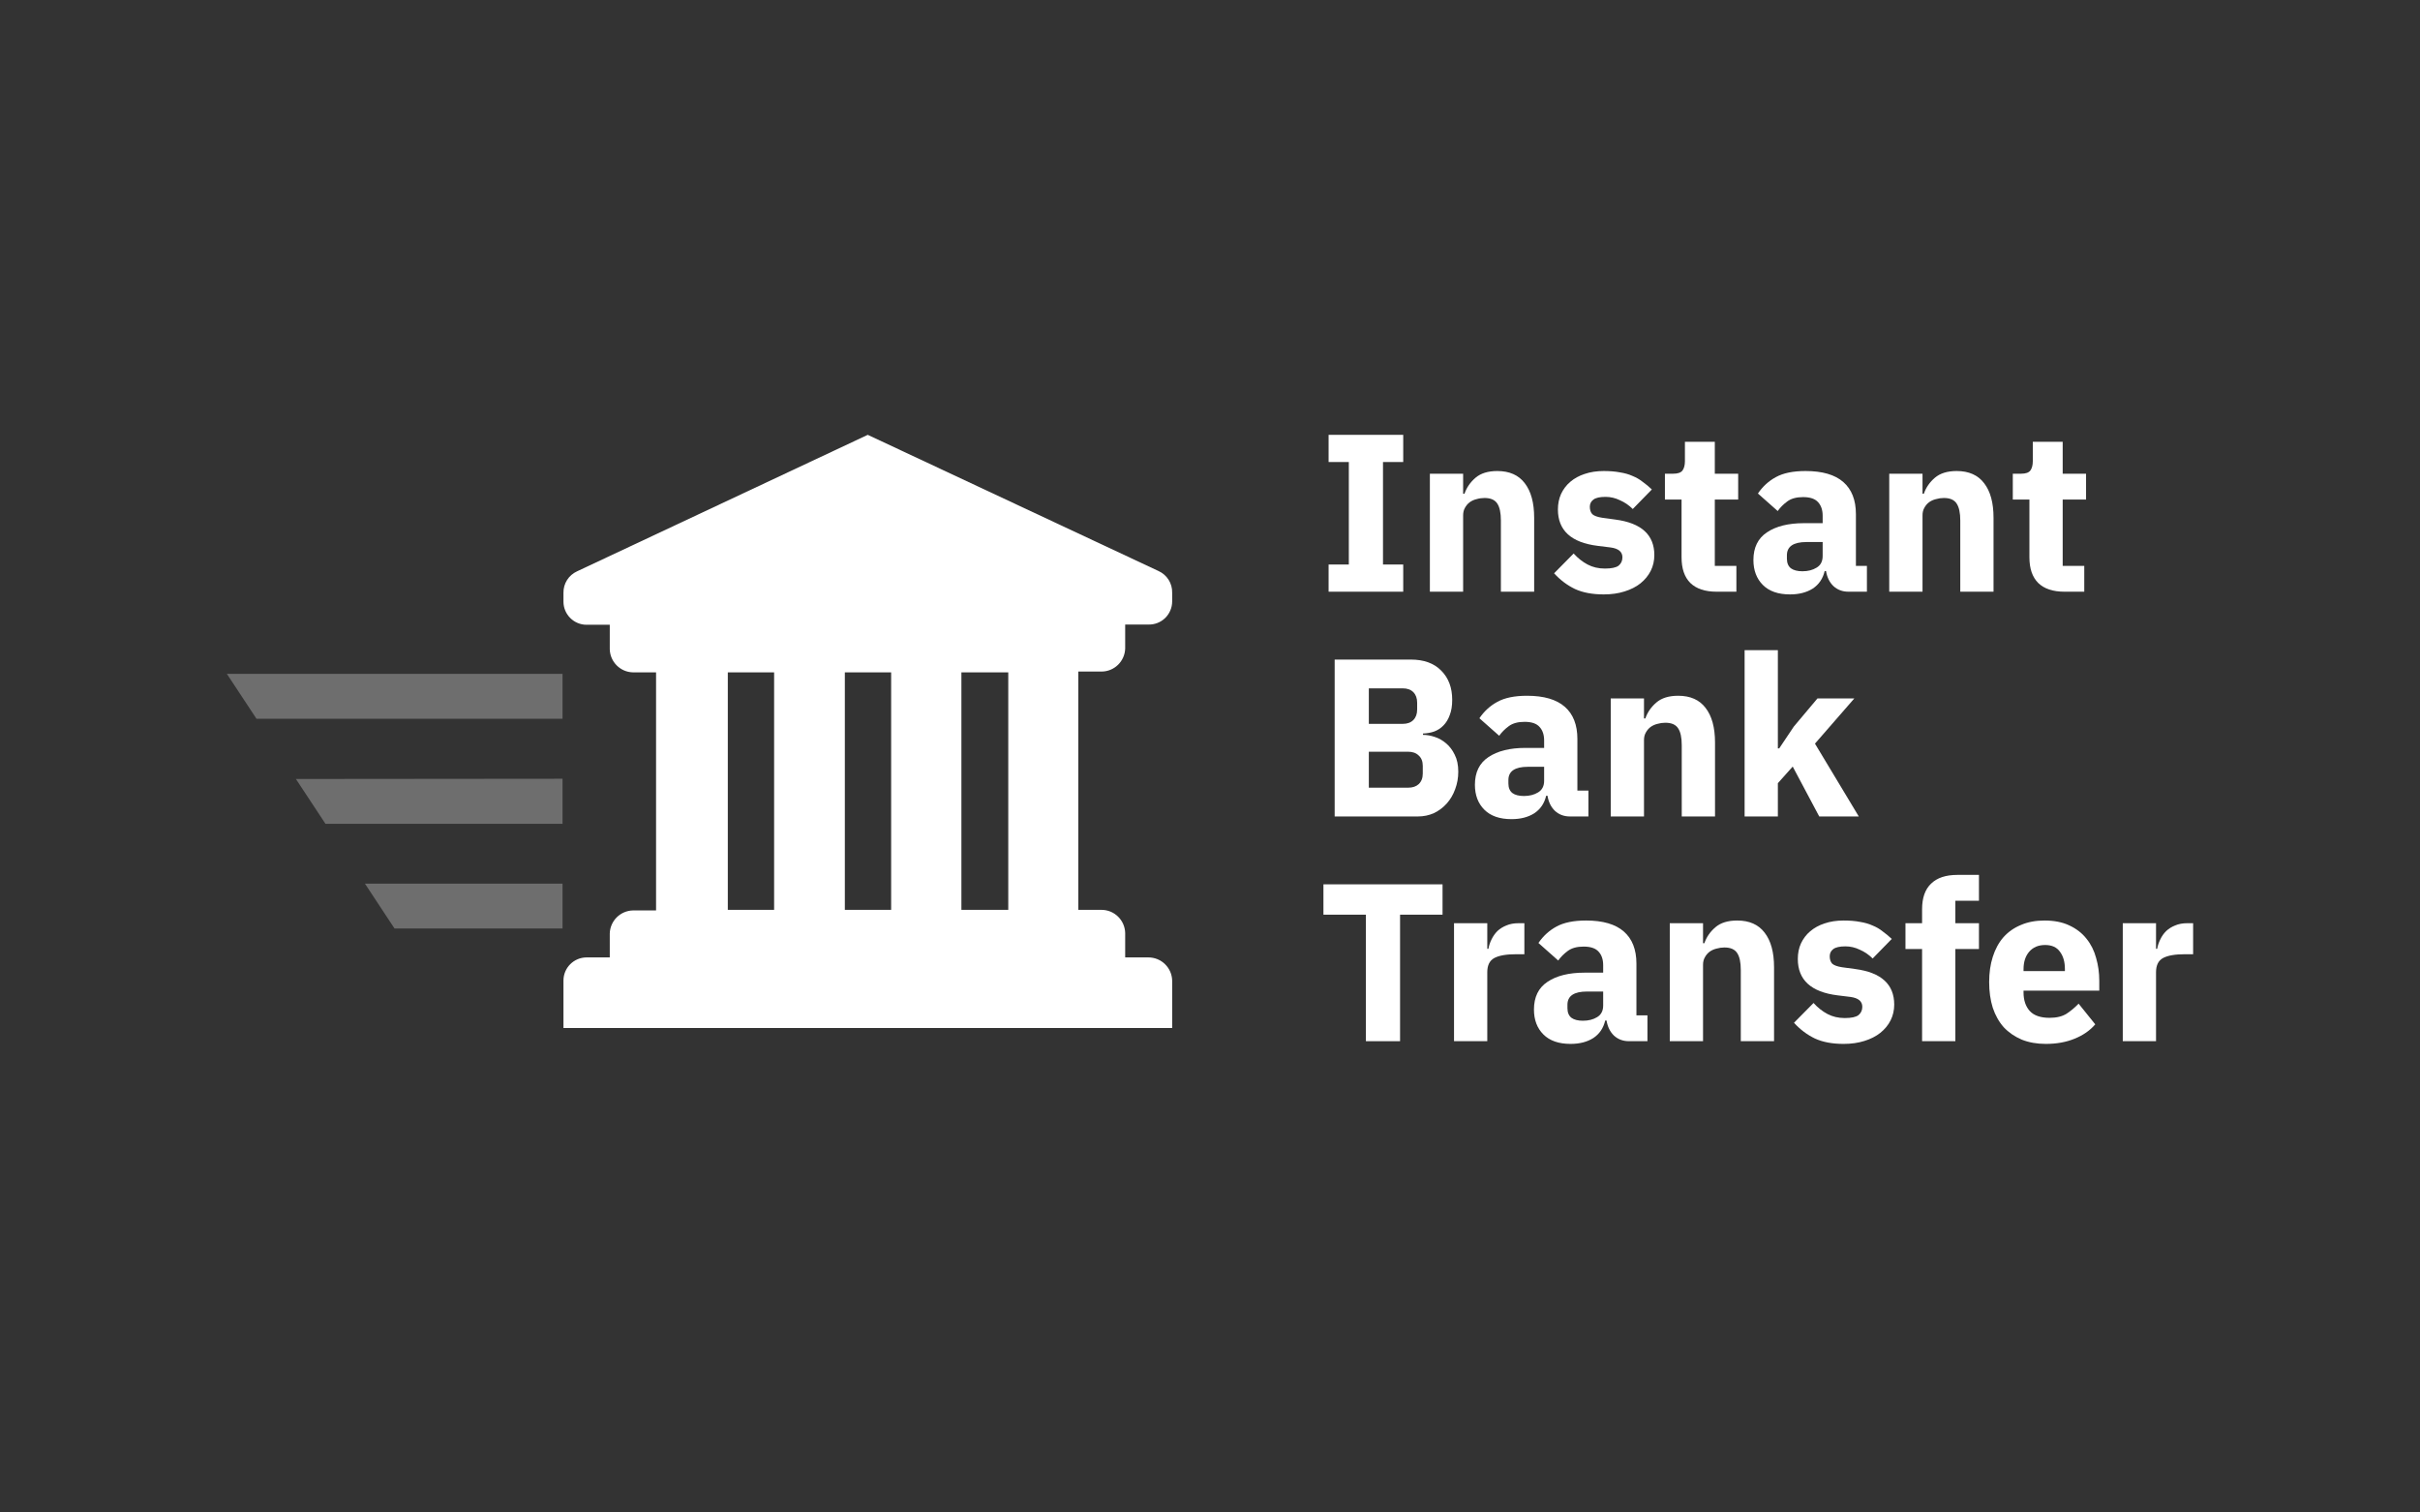 <svg width="128" height="80" viewBox="0 0 128 80" fill="none" xmlns="http://www.w3.org/2000/svg">
<rect x="0" y="0" width="128" height="80" fill="#333333" stroke="none"/>
<path d="M29.754 46.738V49.111H20.867L19.302 46.738H29.754ZM29.754 41.19V43.576H17.216L15.651 41.203L29.754 41.19ZM29.754 35.643V38.016H13.565L12 35.643H29.754Z" fill="#6E6E6E"/>
<path fill-rule="evenodd" clip-rule="evenodd" d="M61.271 30.2L45.898 23L30.525 30.218C30.078 30.419 29.794 30.867 29.803 31.357V31.822C29.803 32.498 30.351 33.046 31.027 33.046H32.252V34.338C32.268 35.007 32.807 35.547 33.476 35.563H34.701V48.156H33.476C32.807 48.172 32.268 48.711 32.252 49.38V50.641H31.027C30.351 50.641 29.803 51.189 29.803 51.866V54.376H61.999V51.866C61.983 51.182 61.422 50.638 60.738 50.641H59.514V49.35C59.497 48.668 58.94 48.125 58.259 48.125H57.034V35.52H58.259C58.94 35.52 59.497 34.977 59.514 34.295V33.034H60.738C61.069 33.044 61.39 32.92 61.628 32.689C61.865 32.458 61.999 32.141 61.999 31.81V31.357C62.014 30.859 61.726 30.402 61.271 30.2ZM50.851 35.563H53.33V48.125H50.851V35.563ZM44.686 35.563H47.135V48.125H44.686V35.563ZM38.496 35.563H40.945V48.125H38.496V35.563Z" fill="white"/>
<path d="M70.273 31.297V29.859H71.343V24.438H70.273V23H74.22V24.438H73.15V29.859H74.22V31.297H70.273Z" fill="white"/>
<path d="M75.63 31.297V25.056H77.389V26.114H77.461C77.572 25.79 77.766 25.508 78.043 25.27C78.321 25.033 78.705 24.914 79.196 24.914C79.838 24.914 80.322 25.128 80.647 25.556C80.979 25.984 81.146 26.594 81.146 27.386V31.297H79.386V27.529C79.386 27.125 79.323 26.828 79.196 26.637C79.07 26.439 78.844 26.34 78.519 26.34C78.376 26.34 78.237 26.36 78.103 26.4C77.968 26.431 77.845 26.487 77.734 26.566C77.631 26.645 77.548 26.744 77.484 26.863C77.421 26.974 77.389 27.105 77.389 27.256V31.297H75.63Z" fill="white"/>
<path d="M83.306 31.155C83.718 31.345 84.225 31.44 84.827 31.44C85.232 31.44 85.596 31.389 85.921 31.285C86.254 31.183 86.535 31.04 86.765 30.858C87.003 30.667 87.185 30.445 87.312 30.192C87.439 29.938 87.502 29.661 87.502 29.36C87.502 28.29 86.817 27.664 85.446 27.482L84.744 27.386C84.491 27.347 84.316 27.283 84.221 27.196C84.134 27.101 84.09 26.97 84.09 26.804C84.09 26.645 84.154 26.519 84.281 26.424C84.407 26.328 84.621 26.281 84.922 26.281C85.184 26.281 85.438 26.34 85.683 26.459C85.937 26.57 86.163 26.725 86.361 26.923L87.371 25.889C87.213 25.738 87.05 25.603 86.884 25.485C86.725 25.358 86.547 25.255 86.349 25.175C86.159 25.088 85.937 25.025 85.683 24.985C85.438 24.938 85.152 24.914 84.827 24.914C84.455 24.914 84.118 24.965 83.817 25.068C83.524 25.163 83.27 25.302 83.056 25.485C82.85 25.659 82.688 25.873 82.569 26.126C82.458 26.372 82.402 26.645 82.402 26.947C82.402 28.056 83.104 28.698 84.507 28.872L85.184 28.956C85.604 29.011 85.814 29.185 85.814 29.479C85.814 29.661 85.747 29.808 85.612 29.919C85.477 30.021 85.236 30.073 84.887 30.073C84.546 30.073 84.241 30.002 83.972 29.859C83.702 29.716 83.456 29.522 83.234 29.276L82.2 30.323C82.525 30.679 82.894 30.957 83.306 31.155Z" fill="white"/>
<path d="M90.796 31.297C90.186 31.297 89.722 31.143 89.405 30.834C89.096 30.525 88.942 30.073 88.942 29.479V26.424H88.062V25.056H88.502C88.74 25.056 88.902 25.001 88.989 24.89C89.076 24.771 89.12 24.605 89.12 24.391V23.369H90.701V25.056H91.937V26.424H90.701V29.93H91.842V31.297H90.796Z" fill="white"/>
<path fill-rule="evenodd" clip-rule="evenodd" d="M96.975 31C97.189 31.198 97.455 31.297 97.772 31.297H98.746V29.93H98.164V27.196C98.164 26.451 97.942 25.885 97.498 25.496C97.055 25.108 96.389 24.914 95.501 24.914C94.843 24.914 94.32 25.021 93.932 25.235C93.552 25.441 93.235 25.73 92.981 26.103L94.027 27.03C94.162 26.84 94.332 26.669 94.538 26.519C94.744 26.368 95.022 26.293 95.37 26.293C95.743 26.293 96.008 26.384 96.167 26.566C96.325 26.741 96.405 26.978 96.405 27.279V27.672H95.418C94.594 27.672 93.94 27.834 93.457 28.159C92.981 28.476 92.743 28.963 92.743 29.621C92.743 30.168 92.91 30.608 93.243 30.941C93.575 31.274 94.055 31.44 94.681 31.44C95.156 31.44 95.557 31.337 95.882 31.131C96.207 30.917 96.416 30.608 96.512 30.204H96.583C96.638 30.537 96.769 30.802 96.975 31ZM96.084 30.025C95.878 30.152 95.628 30.216 95.335 30.216C95.073 30.216 94.871 30.164 94.728 30.061C94.586 29.95 94.514 29.78 94.514 29.55V29.372C94.514 28.904 94.859 28.67 95.549 28.67H96.405V29.407C96.405 29.693 96.298 29.899 96.084 30.025Z" fill="white"/>
<path d="M99.927 31.297V25.056H101.687V26.114H101.758C101.869 25.79 102.063 25.508 102.34 25.27C102.618 25.033 103.002 24.914 103.493 24.914C104.135 24.914 104.619 25.128 104.944 25.556C105.277 25.984 105.443 26.594 105.443 27.386V31.297H103.684V27.529C103.684 27.125 103.62 26.828 103.493 26.637C103.367 26.439 103.141 26.34 102.816 26.34C102.673 26.34 102.535 26.36 102.4 26.4C102.265 26.431 102.142 26.487 102.031 26.566C101.928 26.645 101.845 26.744 101.782 26.863C101.718 26.974 101.687 27.105 101.687 27.256V31.297H99.927Z" fill="white"/>
<path d="M107.805 30.834C108.122 31.143 108.586 31.297 109.196 31.297H110.242V29.93H109.101V26.424H110.337V25.056H109.101V23.369H107.52V24.391C107.52 24.605 107.476 24.771 107.389 24.89C107.302 25.001 107.139 25.056 106.902 25.056H106.462V26.424H107.341V29.479C107.341 30.073 107.496 30.525 107.805 30.834Z" fill="white"/>
<path fill-rule="evenodd" clip-rule="evenodd" d="M70.594 34.887H74.624C75.313 34.887 75.848 35.081 76.229 35.47C76.617 35.858 76.811 36.373 76.811 37.015C76.811 37.332 76.768 37.602 76.68 37.824C76.601 38.045 76.49 38.228 76.348 38.37C76.213 38.513 76.05 38.62 75.86 38.691C75.678 38.755 75.48 38.79 75.266 38.798V38.87C75.464 38.87 75.67 38.905 75.884 38.977C76.106 39.048 76.308 39.163 76.49 39.321C76.672 39.472 76.823 39.67 76.942 39.916C77.069 40.161 77.132 40.463 77.132 40.819C77.132 41.144 77.077 41.453 76.966 41.746C76.863 42.032 76.716 42.281 76.526 42.495C76.336 42.709 76.11 42.88 75.848 43.007C75.587 43.125 75.302 43.185 74.993 43.185H70.594V34.887ZM72.401 41.663H74.481C74.719 41.663 74.905 41.6 75.04 41.473C75.183 41.338 75.254 41.152 75.254 40.914V40.51C75.254 40.272 75.183 40.09 75.04 39.963C74.905 39.829 74.719 39.761 74.481 39.761H72.401V41.663ZM72.401 38.287H74.196C74.434 38.287 74.62 38.22 74.755 38.085C74.889 37.95 74.957 37.764 74.957 37.526V37.17C74.957 36.932 74.889 36.746 74.755 36.611C74.62 36.476 74.434 36.409 74.196 36.409H72.401V38.287Z" fill="white"/>
<path fill-rule="evenodd" clip-rule="evenodd" d="M82.244 42.888C82.458 43.086 82.723 43.185 83.04 43.185H84.015V41.818H83.432V39.084C83.432 38.339 83.21 37.772 82.767 37.384C82.323 36.995 81.657 36.801 80.77 36.801C80.112 36.801 79.589 36.908 79.201 37.122C78.82 37.328 78.503 37.617 78.249 37.99L79.296 38.917C79.43 38.727 79.601 38.557 79.807 38.406C80.013 38.255 80.29 38.18 80.639 38.18C81.011 38.18 81.277 38.271 81.435 38.454C81.594 38.628 81.673 38.866 81.673 39.167V39.559H80.686C79.862 39.559 79.208 39.722 78.725 40.047C78.249 40.364 78.012 40.851 78.012 41.509C78.012 42.056 78.178 42.495 78.511 42.828C78.844 43.161 79.323 43.327 79.949 43.327C80.425 43.327 80.825 43.224 81.15 43.018C81.475 42.804 81.685 42.495 81.78 42.091H81.851C81.907 42.424 82.038 42.69 82.244 42.888ZM81.352 41.913C81.146 42.04 80.896 42.103 80.603 42.103C80.342 42.103 80.14 42.051 79.997 41.949C79.854 41.837 79.783 41.667 79.783 41.437V41.259C79.783 40.791 80.128 40.558 80.817 40.558H81.673V41.295C81.673 41.58 81.566 41.786 81.352 41.913Z" fill="white"/>
<path d="M85.196 43.185V36.944H86.955V38.002H87.026C87.137 37.677 87.332 37.396 87.609 37.158C87.886 36.92 88.271 36.801 88.762 36.801C89.404 36.801 89.887 37.015 90.212 37.443C90.545 37.871 90.712 38.481 90.712 39.274V43.185H88.952V39.416C88.952 39.012 88.889 38.715 88.762 38.525C88.635 38.327 88.409 38.228 88.084 38.228C87.942 38.228 87.803 38.248 87.668 38.287C87.534 38.319 87.411 38.374 87.3 38.454C87.197 38.533 87.114 38.632 87.05 38.751C86.987 38.862 86.955 38.992 86.955 39.143V43.185H85.196Z" fill="white"/>
<path d="M94.036 34.388H92.277V43.185H94.036V41.425L94.821 40.546L96.224 43.185H98.316L95.998 39.333L98.078 36.944H96.129L94.88 38.43L94.108 39.583H94.036V34.388Z" fill="white"/>
<path d="M74.053 48.38V55.072H72.246V48.38H70V46.775H76.3V48.38H74.053Z" fill="white"/>
<path d="M76.907 48.831V55.072H78.666V51.423C78.666 51.058 78.789 50.809 79.035 50.674C79.288 50.539 79.673 50.472 80.188 50.472H80.628V48.831H80.319C80.073 48.831 79.859 48.871 79.677 48.95C79.495 49.022 79.336 49.121 79.201 49.247C79.075 49.374 78.972 49.521 78.892 49.687C78.813 49.846 78.757 50.012 78.726 50.187H78.666V48.831H76.907Z" fill="white"/>
<path fill-rule="evenodd" clip-rule="evenodd" d="M86.163 55.072C85.846 55.072 85.58 54.973 85.366 54.775C85.16 54.577 85.03 54.311 84.974 53.978H84.903C84.808 54.383 84.598 54.692 84.273 54.906C83.948 55.112 83.548 55.215 83.072 55.215C82.446 55.215 81.967 55.048 81.634 54.715C81.301 54.383 81.135 53.943 81.135 53.396C81.135 52.738 81.372 52.251 81.848 51.934C82.331 51.609 82.985 51.447 83.809 51.447H84.796V51.054C84.796 50.753 84.717 50.515 84.558 50.341C84.4 50.159 84.134 50.068 83.762 50.068C83.413 50.068 83.136 50.143 82.93 50.293C82.724 50.444 82.553 50.614 82.418 50.805L81.372 49.877C81.626 49.505 81.943 49.216 82.323 49.01C82.712 48.796 83.235 48.689 83.892 48.689C84.78 48.689 85.446 48.883 85.889 49.271C86.333 49.659 86.555 50.226 86.555 50.971V53.705H87.138V55.072H86.163ZM83.726 53.99C84.019 53.99 84.269 53.927 84.475 53.8C84.689 53.673 84.796 53.467 84.796 53.182V52.445H83.94C83.251 52.445 82.906 52.679 82.906 53.146V53.325C82.906 53.554 82.977 53.725 83.12 53.836C83.262 53.939 83.464 53.99 83.726 53.99Z" fill="white"/>
<path d="M88.319 48.831V55.072H90.078V51.031C90.078 50.88 90.109 50.749 90.173 50.638C90.236 50.519 90.32 50.42 90.423 50.341C90.534 50.262 90.656 50.206 90.791 50.175C90.926 50.135 91.064 50.115 91.207 50.115C91.532 50.115 91.758 50.214 91.885 50.412C92.011 50.602 92.075 50.9 92.075 51.304V55.072H93.834V51.161C93.834 50.369 93.668 49.758 93.335 49.331C93.01 48.903 92.527 48.689 91.885 48.689C91.393 48.689 91.009 48.807 90.732 49.045C90.454 49.283 90.26 49.564 90.149 49.889H90.078V48.831H88.319Z" fill="white"/>
<path d="M97.516 55.215C96.913 55.215 96.406 55.12 95.994 54.929C95.582 54.731 95.214 54.454 94.889 54.097L95.923 53.051C96.145 53.297 96.391 53.491 96.66 53.634C96.929 53.776 97.234 53.848 97.575 53.848C97.924 53.848 98.166 53.796 98.3 53.693C98.435 53.582 98.502 53.436 98.502 53.253C98.502 52.96 98.292 52.786 97.872 52.73L97.195 52.647C95.792 52.473 95.091 51.831 95.091 50.721C95.091 50.42 95.146 50.147 95.257 49.901C95.376 49.648 95.538 49.434 95.745 49.259C95.959 49.077 96.212 48.938 96.505 48.843C96.806 48.74 97.143 48.689 97.516 48.689C97.841 48.689 98.126 48.712 98.372 48.76C98.625 48.8 98.847 48.863 99.037 48.95C99.236 49.029 99.414 49.132 99.572 49.259C99.739 49.378 99.901 49.513 100.06 49.663L99.049 50.698C98.851 50.499 98.625 50.345 98.372 50.234C98.126 50.115 97.872 50.056 97.611 50.056C97.31 50.056 97.096 50.103 96.969 50.198C96.842 50.293 96.779 50.42 96.779 50.579C96.779 50.745 96.822 50.876 96.909 50.971C97.005 51.058 97.179 51.122 97.433 51.161L98.134 51.256C99.505 51.439 100.19 52.065 100.19 53.135C100.19 53.436 100.127 53.713 100 53.967C99.874 54.22 99.691 54.442 99.453 54.632C99.224 54.815 98.942 54.957 98.609 55.06C98.284 55.163 97.92 55.215 97.516 55.215Z" fill="white"/>
<path d="M100.785 50.198H101.664V55.072H103.424V50.198H104.672V48.831H103.424V47.642H104.672V46.276H103.531C102.92 46.276 102.457 46.43 102.14 46.739C101.823 47.04 101.664 47.492 101.664 48.094V48.831H100.785V50.198Z" fill="white"/>
<path fill-rule="evenodd" clip-rule="evenodd" d="M108.207 55.215C107.732 55.215 107.308 55.139 106.935 54.989C106.563 54.831 106.246 54.612 105.984 54.335C105.731 54.05 105.537 53.705 105.402 53.301C105.275 52.897 105.212 52.445 105.212 51.946C105.212 51.454 105.275 51.011 105.402 50.614C105.529 50.21 105.715 49.865 105.961 49.58C106.214 49.295 106.523 49.077 106.888 48.926C107.252 48.768 107.668 48.689 108.136 48.689C108.651 48.689 109.091 48.776 109.455 48.95C109.828 49.124 110.129 49.358 110.359 49.651C110.597 49.945 110.767 50.285 110.87 50.674C110.981 51.054 111.036 51.454 111.036 51.874V52.398H107.03V52.493C107.03 52.905 107.141 53.234 107.363 53.479C107.585 53.717 107.934 53.836 108.409 53.836C108.774 53.836 109.071 53.765 109.301 53.622C109.531 53.471 109.745 53.293 109.943 53.087L110.823 54.181C110.545 54.505 110.181 54.759 109.729 54.941C109.285 55.124 108.778 55.215 108.207 55.215ZM108.172 49.984C107.815 49.984 107.534 50.103 107.328 50.341C107.13 50.571 107.03 50.88 107.03 51.268V51.363H109.218V51.256C109.218 50.876 109.131 50.571 108.956 50.341C108.79 50.103 108.528 49.984 108.172 49.984Z" fill="white"/>
<path d="M112.279 48.831V55.072H114.038V51.423C114.038 51.058 114.161 50.809 114.407 50.674C114.66 50.539 115.045 50.472 115.56 50.472H116V48.831H115.691C115.445 48.831 115.231 48.871 115.049 48.95C114.866 49.022 114.708 49.121 114.573 49.247C114.446 49.374 114.343 49.521 114.264 49.687C114.185 49.846 114.129 50.012 114.098 50.187H114.038V48.831H112.279Z" fill="white"/>
</svg>
